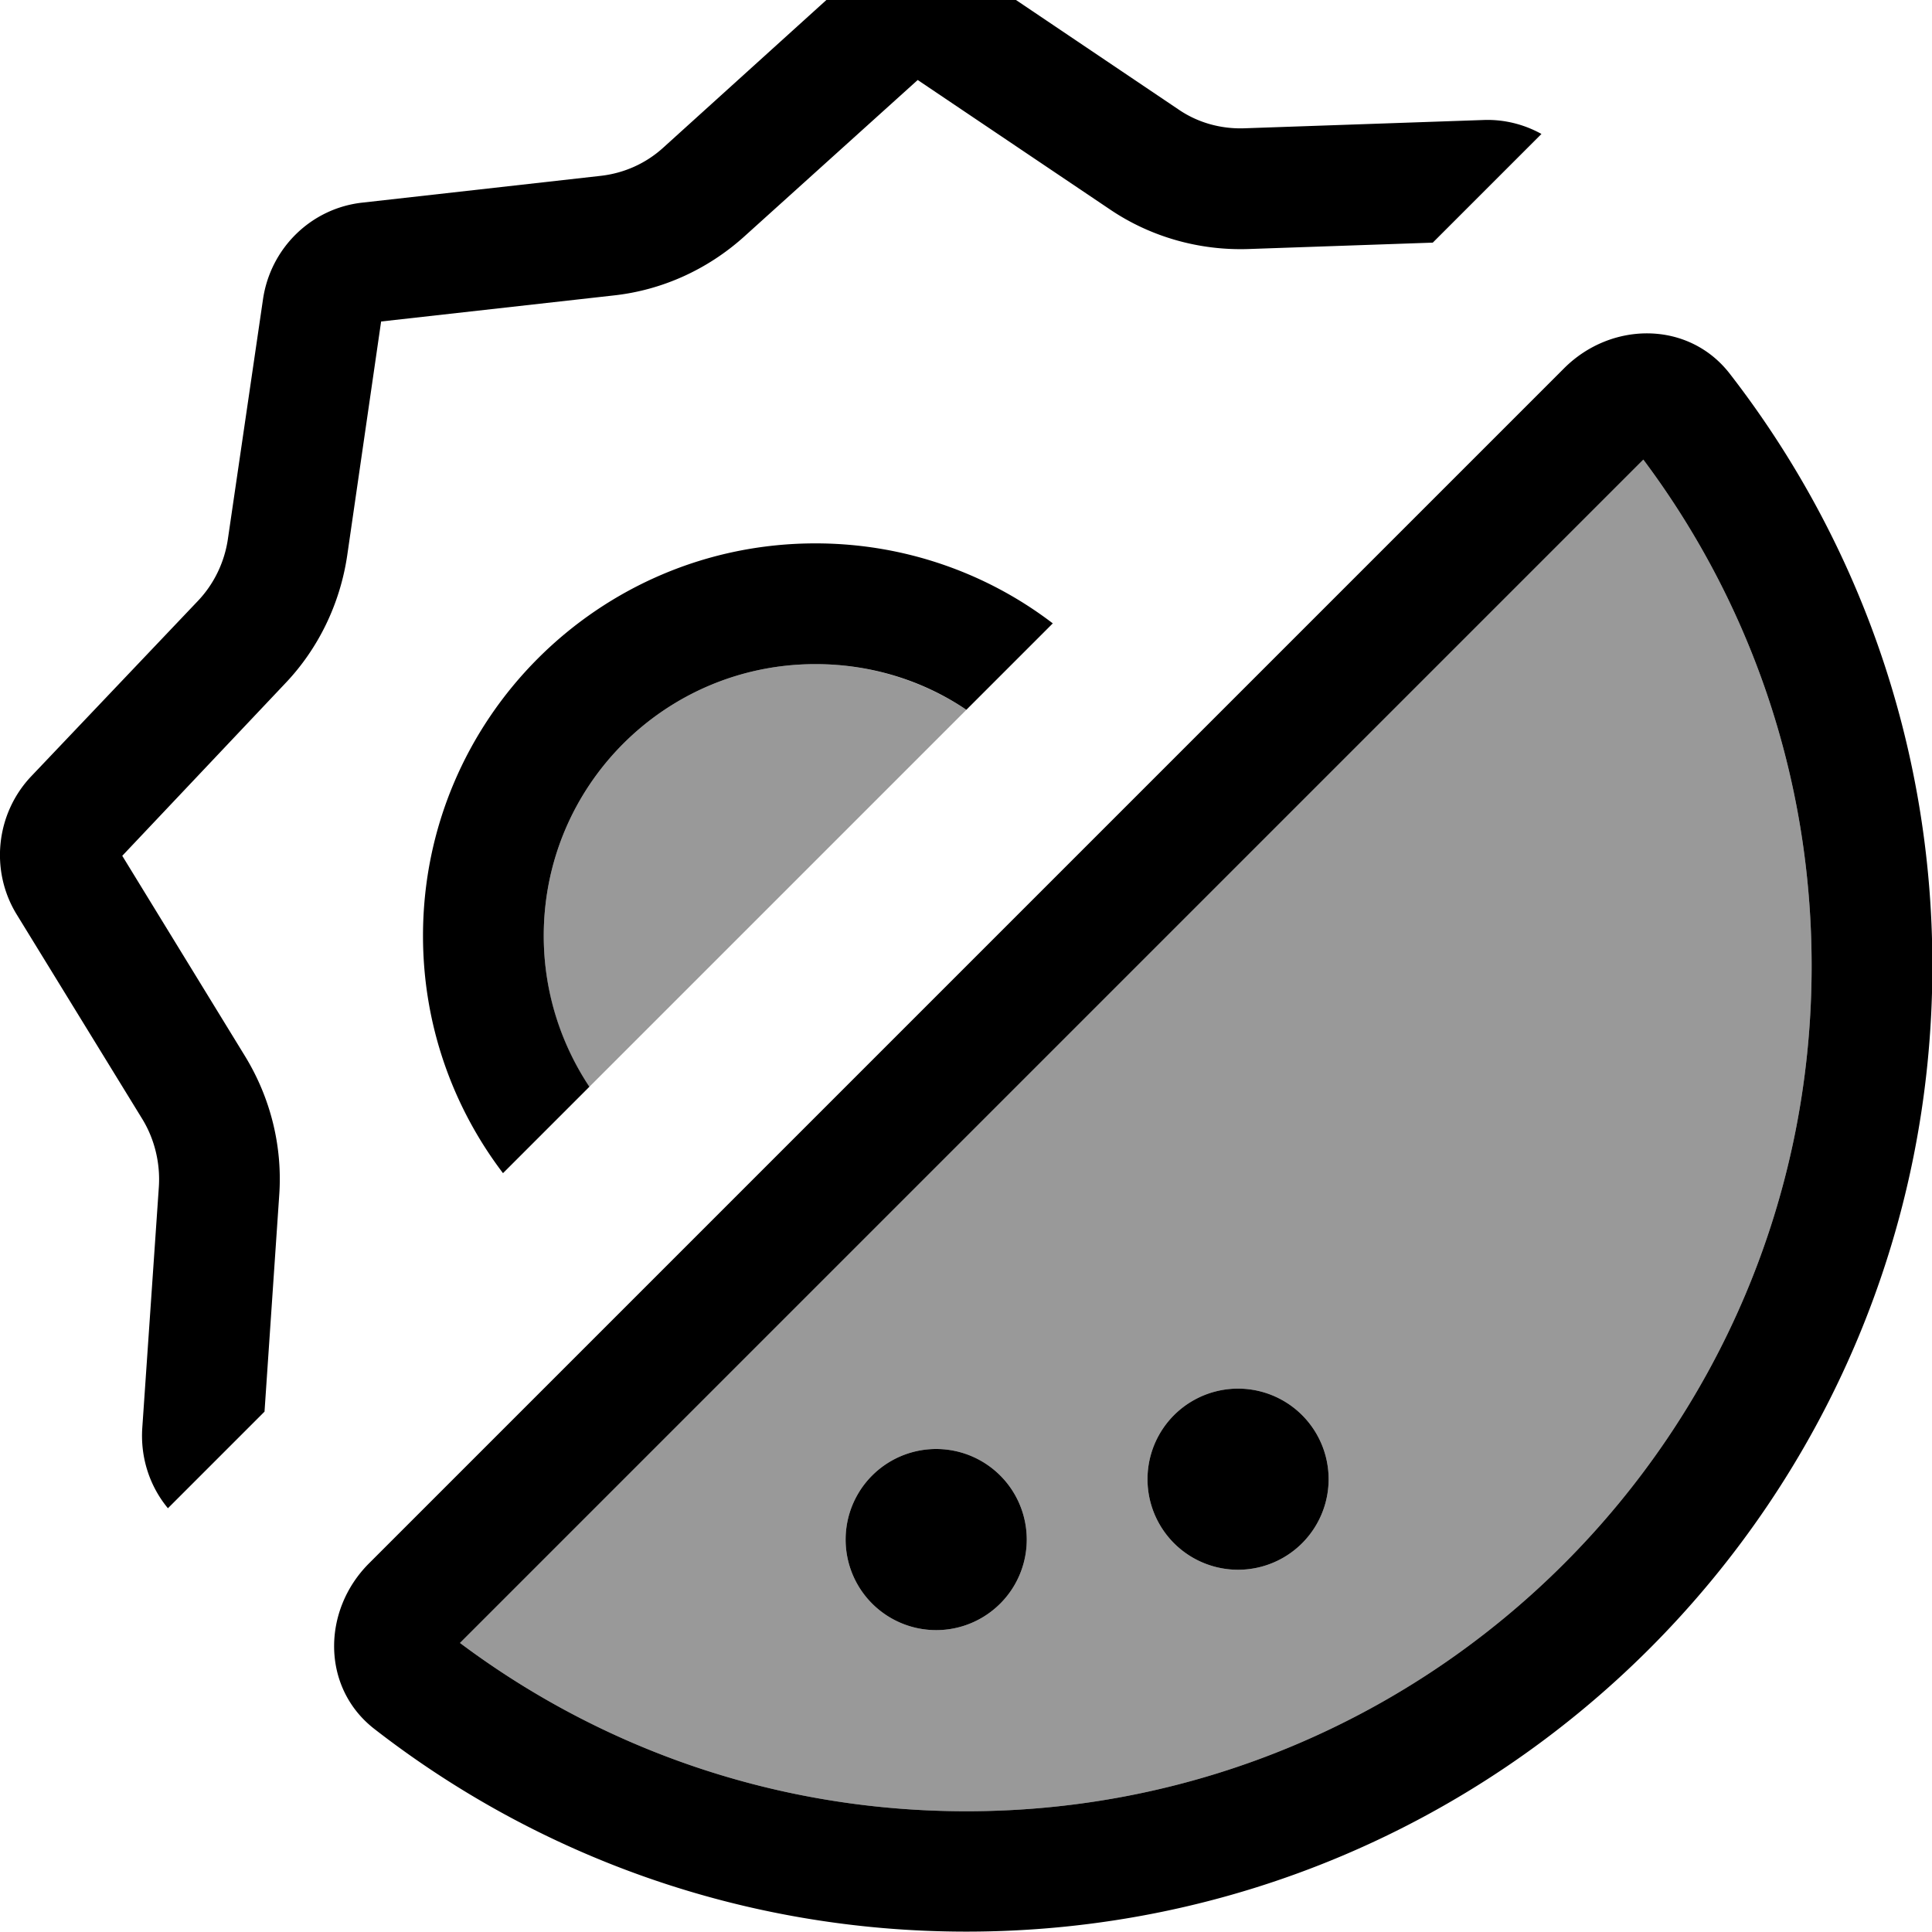 <svg xmlns="http://www.w3.org/2000/svg" viewBox="0 0 512 512"><!--! Font Awesome Pro 7.0.1 by @fontawesome - https://fontawesome.com License - https://fontawesome.com/license (Commercial License) Copyright 2025 Fonticons, Inc. --><path style="fill:currentColor;opacity:.4" d="M121.9 435.4L435.5 121.8c28 37.4 44.6 83.8 44.6 134.2 0 123.7-100.3 224-224 224-50.4 0-96.8-16.6-134.2-44.6zM144.1 248c0-39.8 32.2-72 72-72 14.8 0 28.6 4.5 40 12.1-33.3 33.3-66.6 66.6-99.9 99.9-7.7-11.4-12.1-25.2-12.1-40zm80 160a24 24 0 1 0 48 0 24 24 0 1 0 -48 0zm80-16a24 24 0 1 0 48 0 24 24 0 1 0 -48 0z"/><path style="fill:currentColor;opacity:1" d="M32.4 226.8L65 280c6.7 11 9.9 23.8 9 36.7l-3.9 57.4-25.6 25.6c-4.8-5.8-7.3-13.3-6.8-21.2l4.4-64c.4-6.2-1.1-12.5-4.3-17.8L4.4 242.3c-7.1-11.6-5.5-26.7 3.9-36.6l44.1-46.4c4.3-4.5 7.1-10.3 8-16.5l9.3-63.5c2-13.6 12.8-24.1 26.3-25.6l63.2-7.1c6.2-.7 12-3.3 16.6-7.5L223.2-3.8c10.1-9.2 25.1-10.2 36.4-2.7l52.7 35.5c5.1 3.5 11.2 5.2 17.4 5l63.5-2.2c5.5-.2 10.8 1.2 15.3 3.7l-28.8 28.8-49 1.7c-12.9 .4-25.7-3.2-36.4-10.4l-51.1-34.4-46.1 41.6c-9.6 8.6-21.6 14.1-34.5 15.5l-61.6 6.9-9 62.1c-1.9 12.7-7.6 24.6-16.5 33.9L32.4 226.8zm89.5 208.6c37.4 28 83.8 44.6 134.2 44.6 123.7 0 224-100.3 224-224 0-50.4-16.6-96.8-44.6-134.2L121.9 435.4zM414.5 97.6c12.5-12.5 32.9-12.6 43.8 1.3 33.7 43.4 53.8 97.9 53.8 157 0 141.4-114.6 256-256 256-59.2 0-113.7-20.1-157-53.8-13.9-10.9-13.8-31.3-1.3-43.8L414.5 97.6zM248.1 384a24 24 0 1 1 0 48 24 24 0 1 1 0-48zm56 8a24 24 0 1 1 48 0 24 24 0 1 1 -48 0zM279 165.2l-22.9 22.9c-11.4-7.7-25.2-12.1-40-12.1-39.8 0-72 32.2-72 72 0 14.8 4.5 28.6 12.1 40l-22.9 22.9c-13.3-17.5-21.2-39.3-21.2-62.9 0-57.4 46.6-104 104-104 23.6 0 45.5 7.9 62.9 21.2z"/></svg>